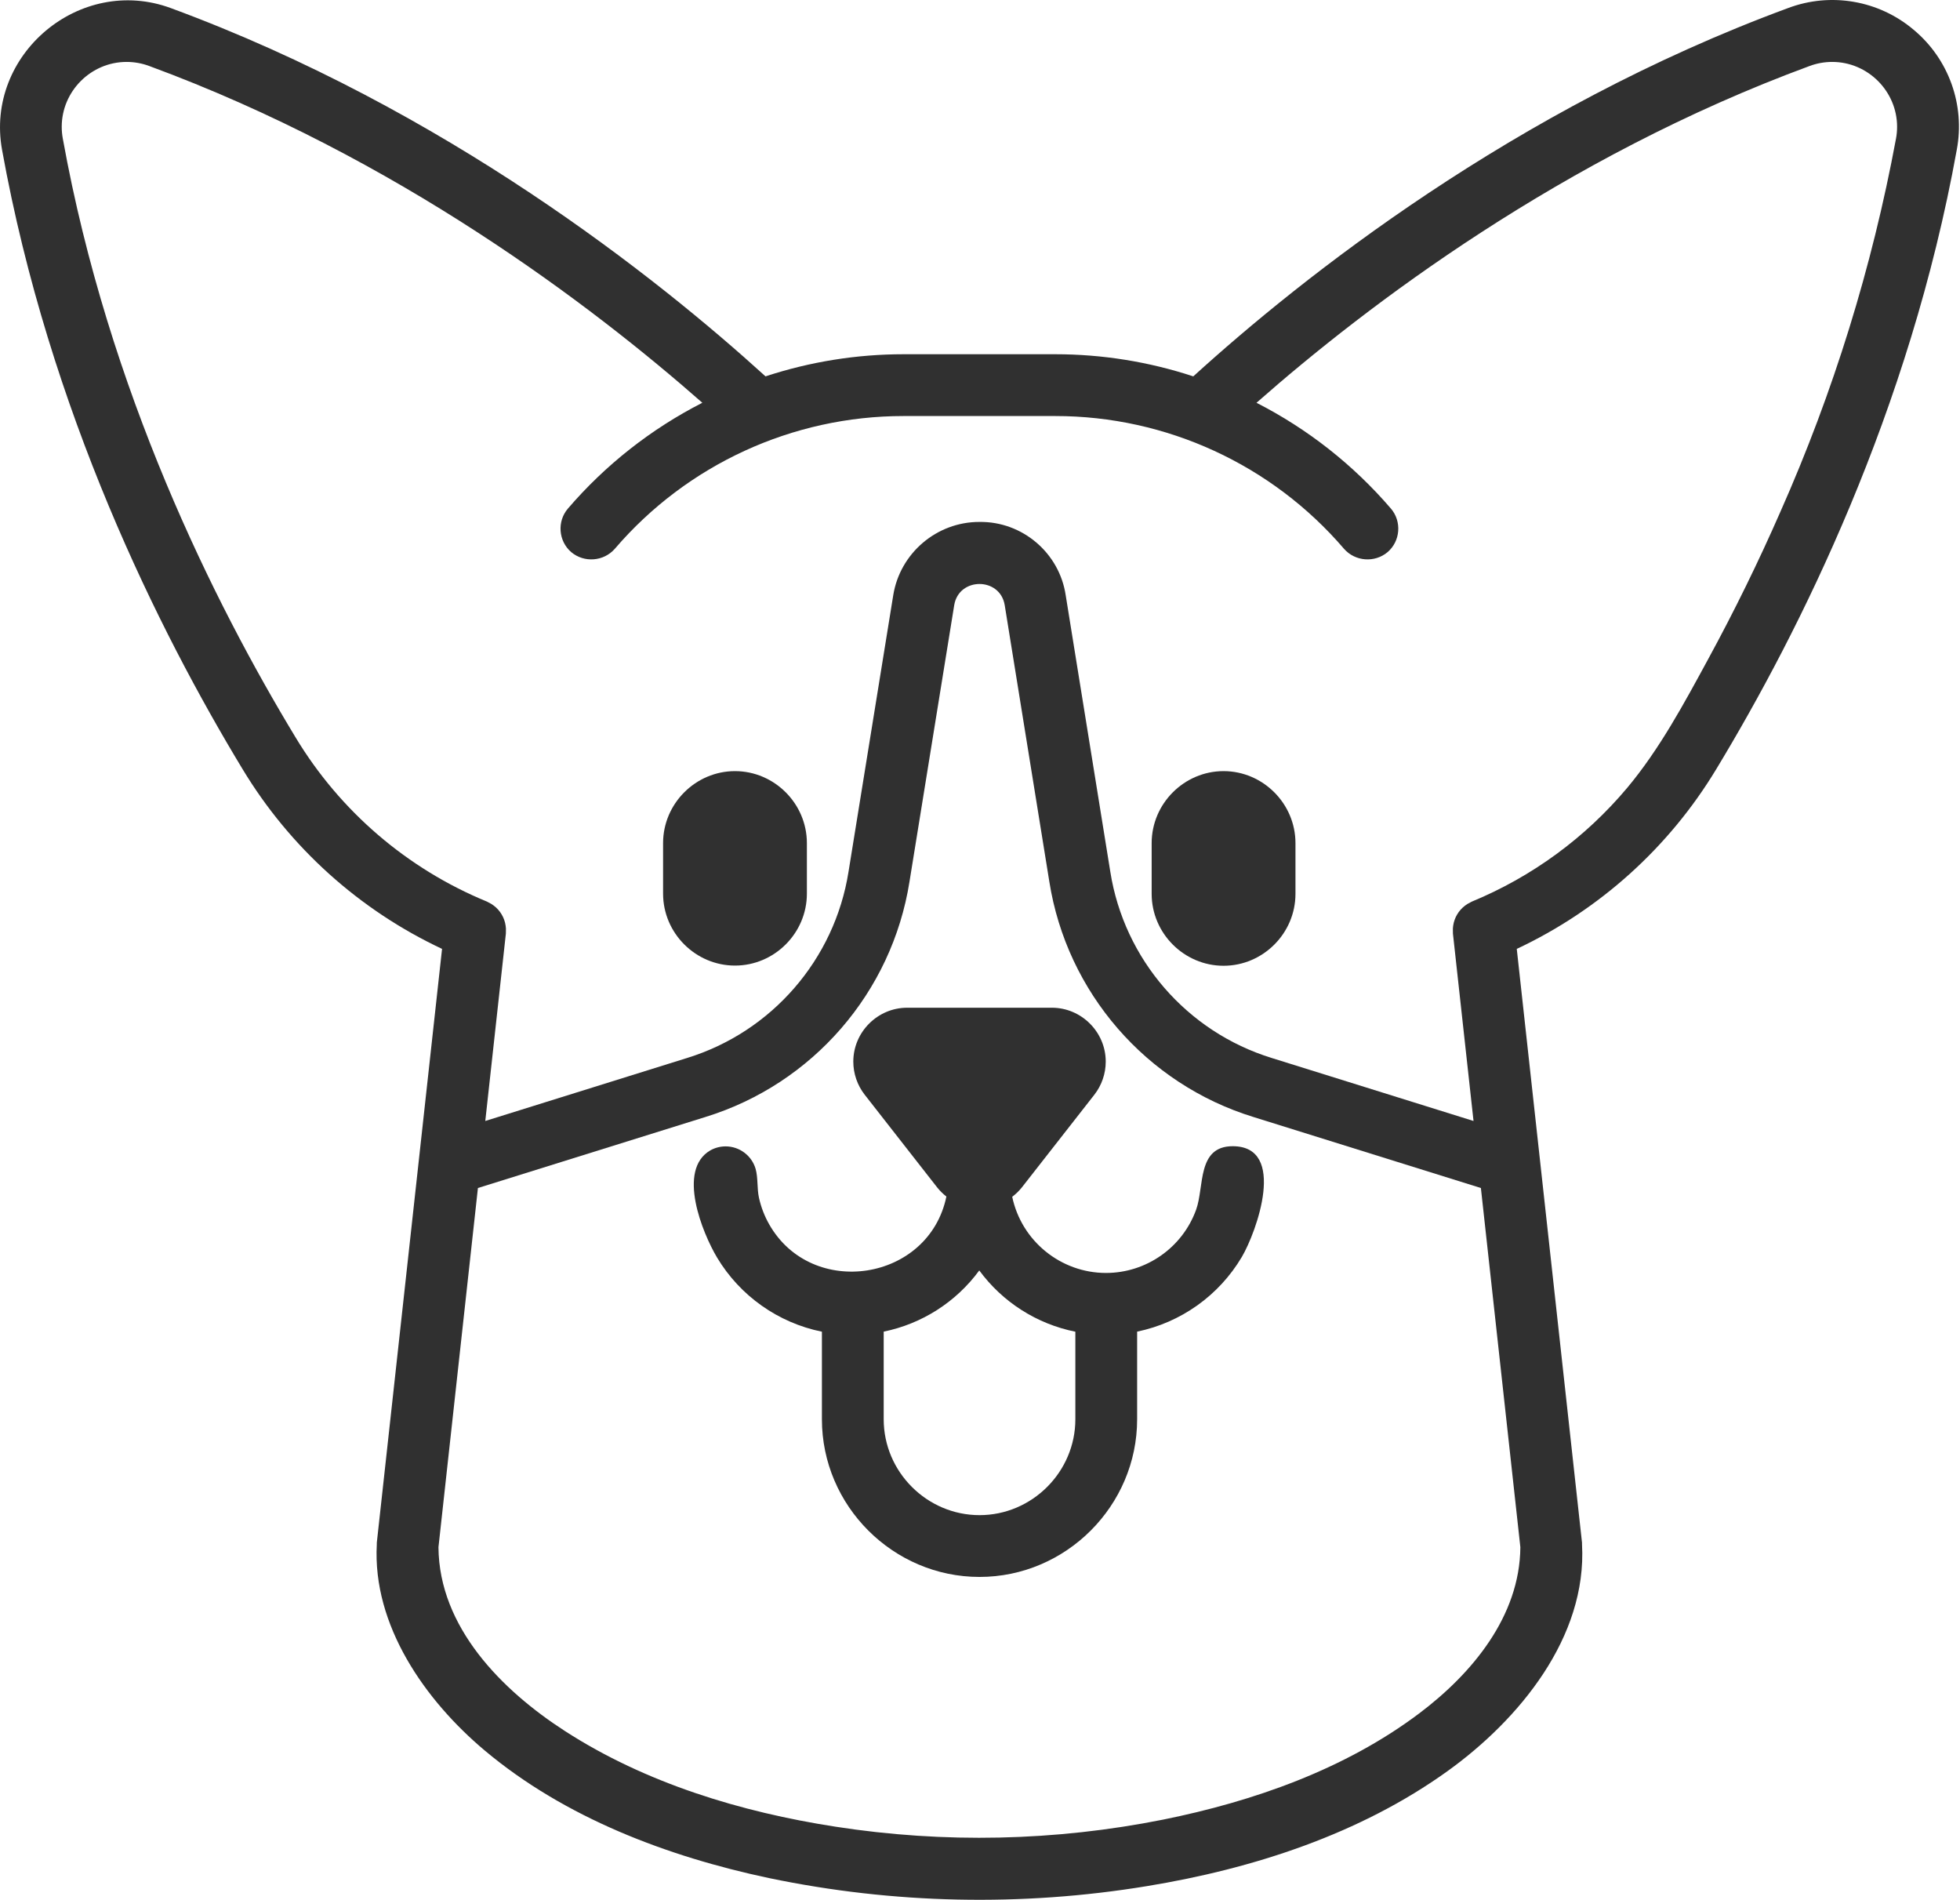<svg width="100%" height="100%" viewBox="0 0 1692 1640" version="1.1" xmlns="http://www.w3.org/2000/svg" xmlnsXlink="http://www.w3.org/1999/xlink" xml:space="preserve" xmlnsSerif="http://www.serif.com/" style="fill-rule:evenodd;clip-rule:evenodd;stroke-linejoin:round;stroke-miterlimit:2;"><path d="M634.488,665.547c-34.035,0.039 -62.03,28.034 -62.07,62.069l0,43.701c0,34.051 28.02,62.07 62.07,62.07c34.05,-0 62.07,-28.019 62.07,-62.07l-0,-43.701c-0.04,-34.035 -28.035,-62.03 -62.07,-62.069Z" style="fill:#303030;fill-rule:nonzero;"/><path d="M1056.26,665.547c-34.035,0.039 -62.03,28.034 -62.07,62.069l-0,43.701c-0,0.054 -0,0.107 -0,0.161c-0,34.051 28.019,62.07 62.07,62.07c34.05,0 62.07,-28.019 62.07,-62.07c-0,-0.054 -0,-0.107 -0.001,-0.161l0,-43.701c-0.039,-34.035 -28.034,-62.029 -62.069,-62.069Z" style="fill:#303030;fill-rule:nonzero;"/><path d="M1064.16,989.291c-30.982,-0 -24.396,34.936 -31.583,54.774c-11.813,32.7 -43.037,54.62 -77.806,54.62c-38.991,-0 -72.948,-27.567 -80.961,-65.726c3.133,-2.364 5.953,-5.115 8.395,-8.186l62.477,-79.877c6.39,-8.175 9.864,-18.258 9.864,-28.635c-0,-25.505 -20.987,-46.494 -46.492,-46.495l-124.93,-0c-25.504,-0 -46.49,20.986 -46.49,46.49c-0,10.379 3.476,20.465 9.87,28.64l62.46,79.875c2.345,2.965 5.04,5.634 8.027,7.95c-15.142,73.279 -116.189,88.796 -153,23.958c-4.036,-7.112 -6.993,-14.786 -8.772,-22.768c-1.828,-8.226 -0.702,-17.003 -2.917,-25.045c-3.344,-11.48 -13.941,-19.43 -25.897,-19.43c-4.652,0 -9.226,1.203 -13.275,3.492c-28.936,16.932 -6.76,71.27 5.921,92.513c19.834,33.058 52.698,56.285 90.48,63.947l0,75.603c0,74.639 61.419,136.057 136.058,136.057c74.639,0 136.058,-61.418 136.058,-136.057l-0,-75.667c37.81,-7.792 70.633,-31.183 90.338,-64.379c12.738,-21.549 39.437,-95.654 -7.825,-95.654Zm-135.847,235.703c0,45.381 -37.343,82.724 -82.724,82.724c-45.382,0 -82.725,-37.343 -82.725,-82.724l0,-75.667c33.092,-6.754 62.515,-25.585 82.507,-52.806c20.085,27.337 49.681,46.203 82.942,52.872l0,75.601Z" style="fill:#303030;fill-rule:nonzero;"/><path d="M1651.97,25.684c-30.035,-25.432 -71.642,-32.605 -108.459,-18.698c-236.653,87.233 -419.19,232.246 -513.388,317.855c-38.439,-12.643 -78.646,-19.09 -119.112,-19.098l-131.053,-0c-40.465,0.008 -80.673,6.455 -119.112,19.098c-94.198,-85.607 -276.734,-230.622 -513.388,-317.855c-78.454,-28.903 -160.542,40.036 -145.703,122.252c40.768,225.763 135.449,415.378 207.695,534.682c40.798,67.555 100.718,121.526 172.155,155.064l-20.153,183.39l-0.028,0.254l-36.134,328.833c-0.054,0.488 0.013,0.959 -0.014,1.442c-3.868,70.083 41.967,134.979 93.163,177.947c69.33,58.187 157.839,91.565 245.486,110.136c107.406,22.389 218.031,24.73 326.288,6.907c91.463,-14.982 183.875,-44.887 259.716,-99.488c61.292,-44.125 120.208,-115.15 115.772,-195.5c-0.027,-0.485 0.042,-0.954 -0.014,-1.442l-36.141,-328.854c-0.005,-0.069 -0.015,-0.134 -0.022,-0.202l-20.158,-183.421c71.437,-33.539 131.357,-87.506 172.161,-155.056c72.246,-119.323 166.927,-308.939 207.689,-534.687c7.301,-38.671 -6.987,-78.398 -37.246,-103.559Zm-339.5,1309.68c-0.451,59.776 -41.854,109.264 -87.367,143.503c-64.123,48.239 -143.059,75.919 -221.053,91.646c-93.225,18.606 -189.002,20.666 -282.94,6.083c-81.476,-12.608 -163.742,-37.536 -233.451,-82.56c-54.42,-35.149 -108.627,-89.503 -109.149,-158.671l34.065,-310l196.421,-61.299c92.509,-28.516 161.012,-107.516 176.139,-203.131l38.594,-238.555c3.941,-24.423 39.667,-24.489 43.619,0.006l38.497,238.549c15.122,95.615 83.623,174.616 176.132,203.13l196.424,61.299l34.069,310Zm324.257,-1215.6c-20.571,110.825 -54.051,218.861 -99.756,321.897c-18.962,43.284 -39.757,85.704 -62.387,127.257c-20.791,38.228 -41.828,77.522 -69.839,111.021c-36.155,43.074 -82.189,76.779 -134.17,98.237c-0.462,0.192 -0.848,0.48 -1.292,0.693c-0.855,0.402 -1.689,0.849 -2.497,1.34c-0.73,0.451 -1.416,0.939 -2.091,1.452c-0.684,0.519 -1.342,1.053 -1.97,1.635c-0.649,0.602 -1.266,1.236 -1.85,1.901c-0.548,0.619 -1.066,1.25 -1.554,1.917c-0.513,0.701 -0.99,1.428 -1.43,2.178c-0.433,0.732 -0.833,1.474 -1.195,2.246c-0.362,0.771 -0.672,1.546 -0.958,2.345c-0.292,0.812 -0.546,1.625 -0.757,2.469c-0.211,0.856 -0.379,1.722 -0.503,2.594c-0.119,0.808 -0.215,1.615 -0.258,2.442c-0.046,0.981 -0.037,1.963 0.028,2.943c0.026,0.468 -0.04,0.922 0.013,1.396l17.78,161.787l-174.179,-54.358c-73.197,-22.563 -127.399,-85.069 -139.369,-160.723l-38.49,-238.542c-5.395,-36.643 -37.431,-63.923 -74.465,-63.411c-36.882,-0.089 -68.659,26.962 -74.459,63.385l-38.587,238.555c-11.976,75.659 -66.182,138.169 -139.383,160.736l-174.178,54.357l17.778,-161.786c0.052,-0.474 -0.013,-0.928 0.013,-1.396c0.064,-0.98 0.074,-1.962 0.028,-2.943c-0.042,-0.827 -0.139,-1.634 -0.258,-2.442c-0.13,-0.875 -0.287,-1.738 -0.503,-2.594c-0.211,-0.843 -0.466,-1.657 -0.757,-2.469c-0.285,-0.799 -0.598,-1.575 -0.958,-2.345c-0.361,-0.77 -0.762,-1.514 -1.196,-2.246c-0.439,-0.75 -0.916,-1.477 -1.429,-2.178c-0.488,-0.667 -1.006,-1.299 -1.554,-1.917c-0.584,-0.665 -1.201,-1.299 -1.85,-1.901c-0.629,-0.583 -1.286,-1.116 -1.97,-1.635c-0.675,-0.513 -1.361,-1 -2.092,-1.452c-0.807,-0.491 -1.641,-0.938 -2.496,-1.34c-0.445,-0.213 -0.831,-0.5 -1.292,-0.693c-68.899,-28.309 -126.882,-78.07 -165.319,-141.875c-69.922,-115.456 -161.517,-298.795 -200.833,-516.537c-0.639,-3.403 -0.96,-6.859 -0.96,-10.322c0,-30.721 25.279,-56 56,-56c6.737,-0 13.419,1.216 19.725,3.589c213.605,78.735 381.833,206.595 477.287,290.597c-44.248,22.598 -83.663,53.616 -116.031,91.31c-9.526,11.101 -8.233,28.074 2.864,37.604c11.158,9.369 27.995,8.086 37.605,-2.864c62.321,-72.717 153.456,-114.621 249.225,-114.597l131.055,0c95.769,-0.025 186.903,41.88 249.225,114.597c9.609,10.953 26.447,12.235 37.604,2.864c11.098,-9.53 12.39,-26.503 2.865,-37.604c-32.368,-37.694 -71.784,-68.712 -116.031,-91.31c95.452,-84.002 263.682,-211.862 477.287,-290.597c6.305,-2.373 12.987,-3.589 19.724,-3.589c30.72,0 56,25.279 56,56c-0,3.463 -0.321,6.919 -0.96,10.322Z" style="fill:#303030;fill-rule:nonzero;"/></svg>